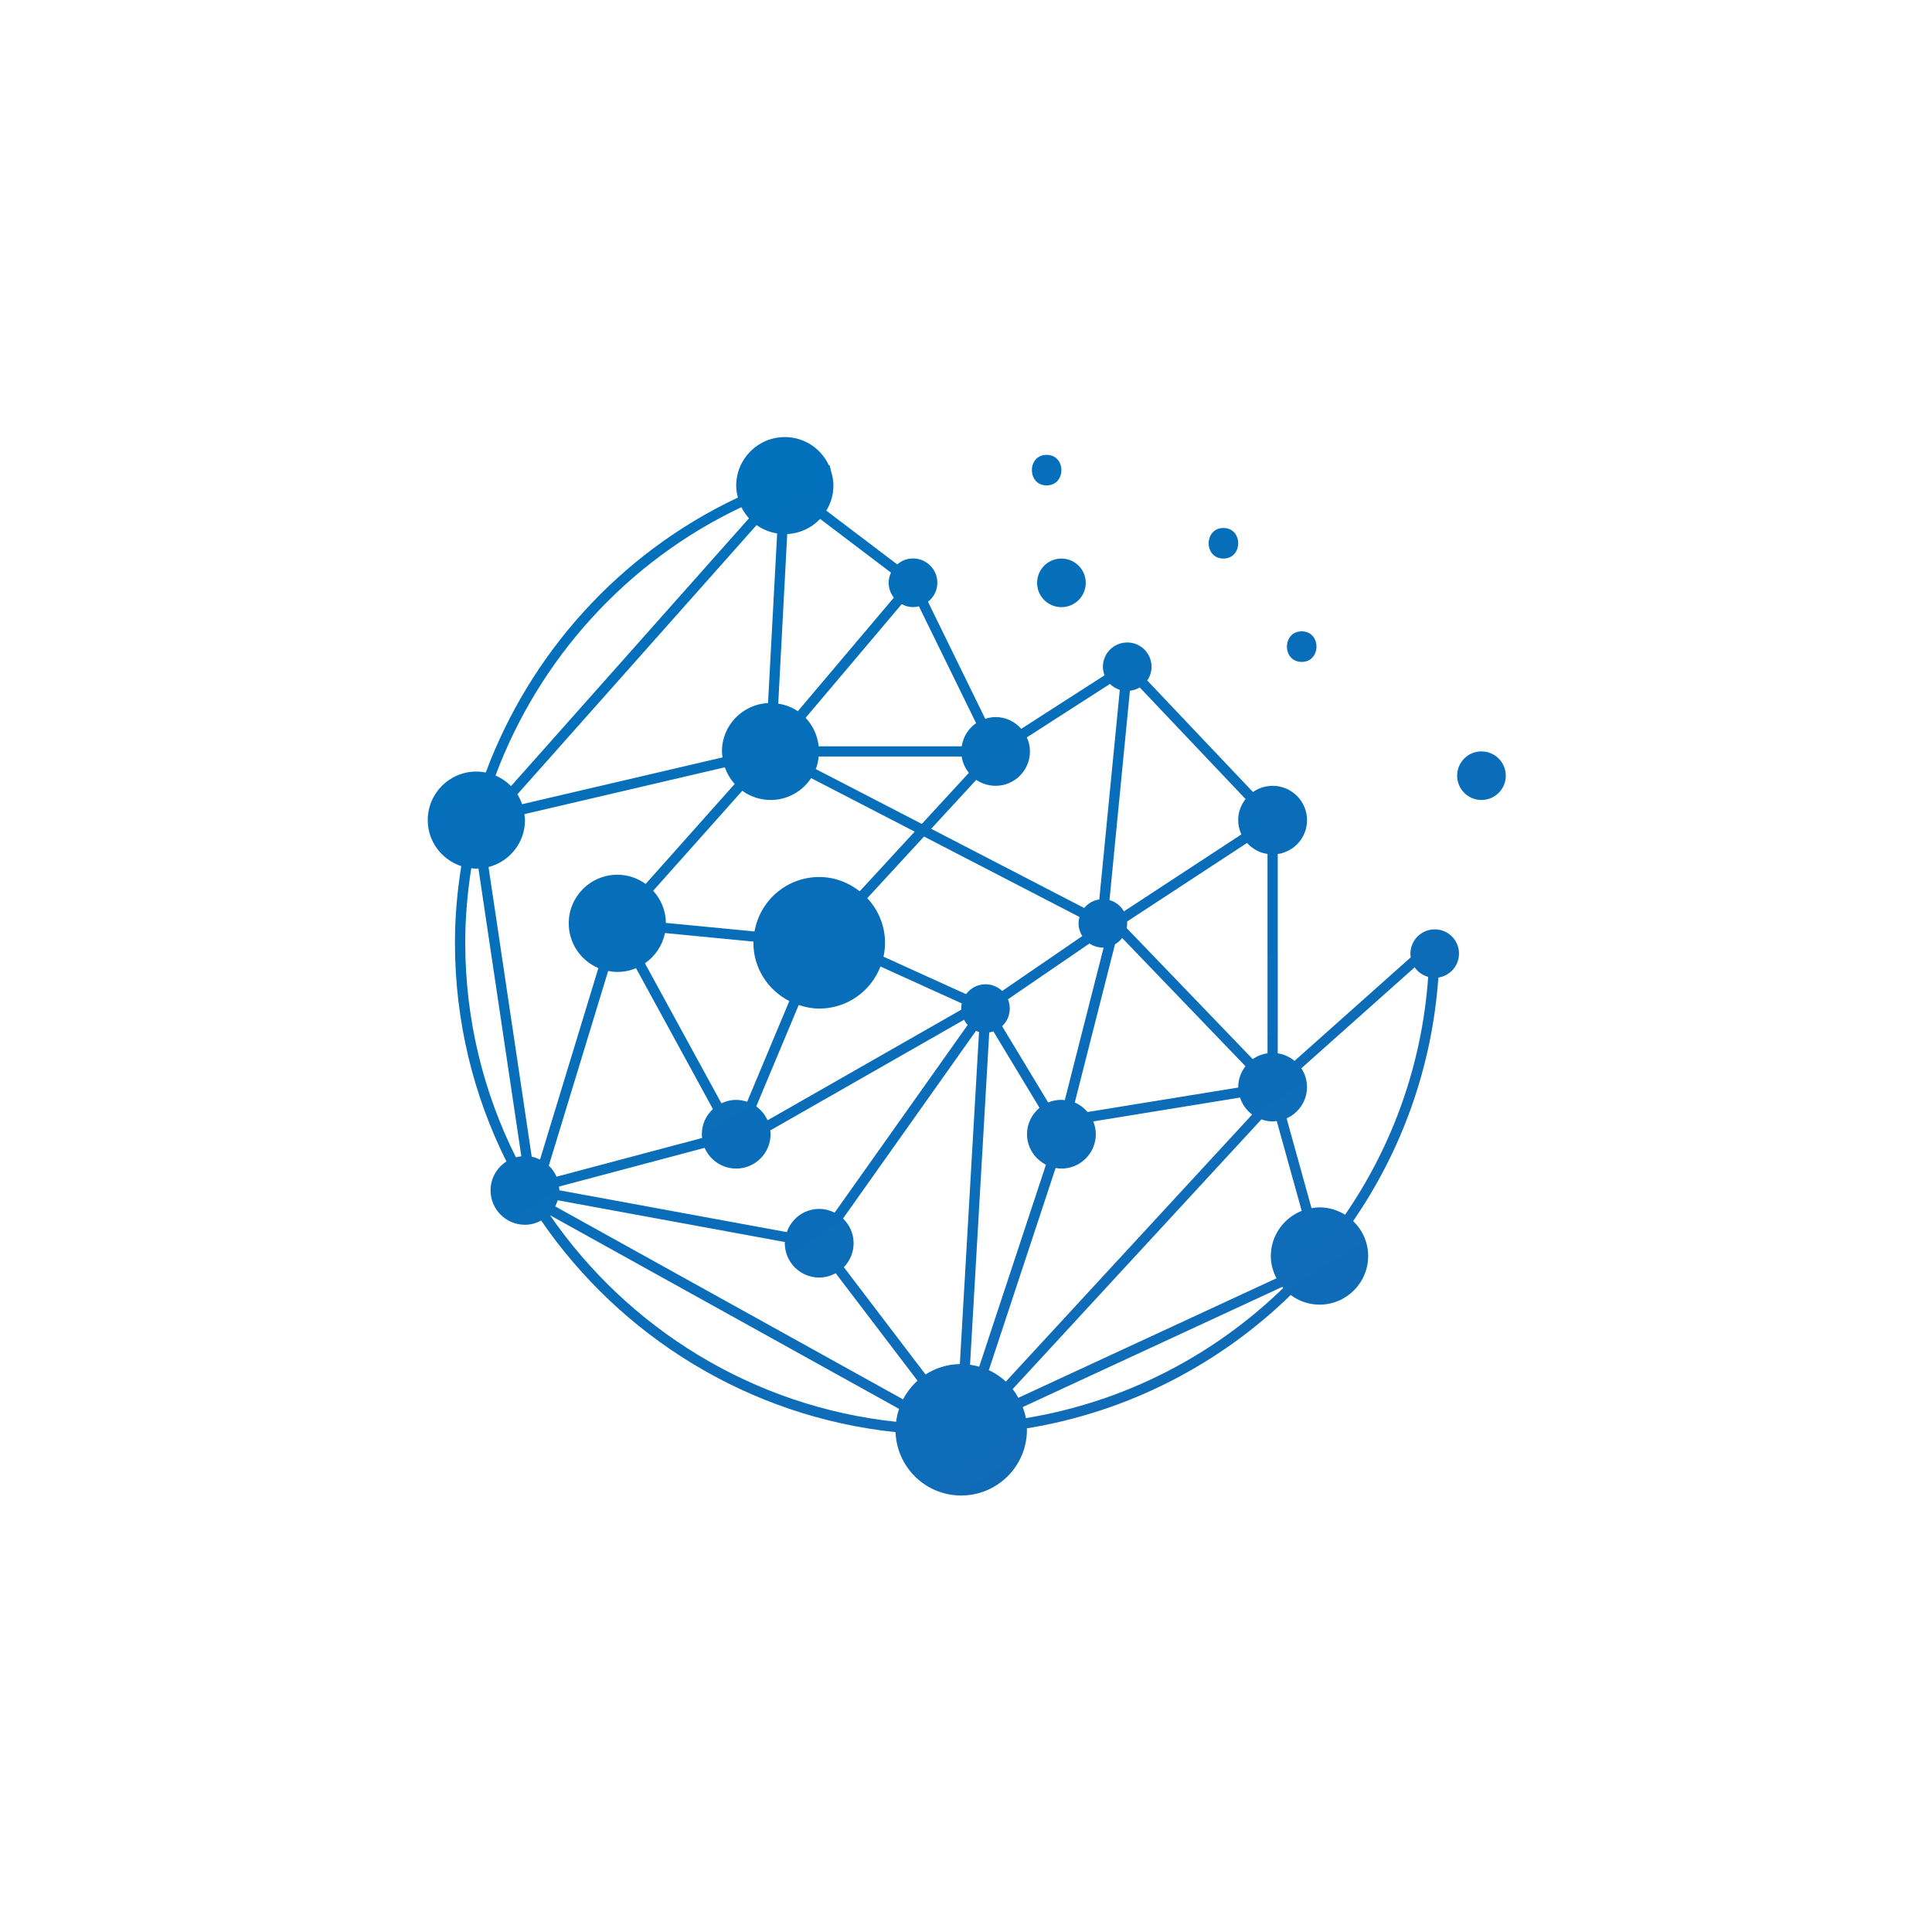 <svg xmlns="http://www.w3.org/2000/svg" xmlns:xlink="http://www.w3.org/1999/xlink" width="5000" zoomAndPan="magnify" viewBox="0 0 375 375" height="5000" preserveAspectRatio="xMidYMid meet" version="1.0">
<defs>
<g/>
<clipPath id="cc9c704c91">
<path d="M 83.023 84.809 L 292.273 84.809 L 292.273 290.309 L 83.023 290.309 Z M 83.023 84.809 " clip-rule="nonzero"/>
</clipPath>
<clipPath id="e0b436185d">
<path d="M 206.02 108.418 C 208.633 108.418 210.742 110.523 210.742 113.133 C 210.742 115.742 208.633 117.848 206.02 117.848 C 203.41 117.848 201.301 115.742 201.301 113.133 C 201.301 110.523 203.41 108.418 206.02 108.418 Z M 283.191 185.098 C 283.191 187.457 281.457 189.395 279.188 189.746 C 277.961 207.195 272.035 223.367 262.645 237.004 C 264.434 238.723 265.559 241.121 265.559 243.801 C 265.559 249.008 261.328 253.23 256.117 253.23 C 254.016 253.23 252.09 252.52 250.523 251.363 C 236.785 264.742 219.059 274.031 199.301 277.242 C 199.301 277.332 199.332 277.426 199.332 277.516 C 199.332 284.566 193.609 290.277 186.559 290.277 C 179.656 290.277 174.074 284.801 173.824 277.977 C 145.301 274.977 120.484 259.402 105.035 236.906 C 104.094 237.418 103.039 237.727 101.895 237.727 C 98.207 237.727 95.215 234.738 95.215 231.055 C 95.215 228.699 96.449 226.629 98.297 225.445 C 91.91 212.652 88.305 198.242 88.305 183 C 88.305 177.973 88.746 173.008 89.531 168.121 C 85.766 166.875 83.023 163.363 83.023 159.191 C 83.023 153.98 87.25 149.758 92.461 149.758 C 93.086 149.758 93.699 149.828 94.289 149.938 C 102.867 126.91 120.172 107.484 143.059 96.656 C 143.109 96.637 143.16 96.617 143.223 96.586 C 143.031 95.844 142.898 95.07 142.898 94.27 C 142.898 89.059 147.129 84.836 152.34 84.836 C 156.137 84.836 159.402 87.094 160.887 90.324 C 160.938 90.312 160.988 90.293 161.027 90.285 L 161.367 91.68 C 161.609 92.5 161.77 93.355 161.77 94.258 C 161.77 96.043 161.25 97.699 160.383 99.113 L 174.152 109.551 C 174.977 108.836 176.043 108.395 177.219 108.395 C 179.828 108.395 181.938 110.504 181.938 113.113 C 181.938 114.617 181.223 115.941 180.121 116.805 L 191.238 139.523 C 191.871 139.32 192.531 139.18 193.234 139.18 C 195.234 139.18 197.004 140.074 198.227 141.461 L 214.387 131.074 C 214.195 130.551 214.074 130 214.074 129.418 C 214.074 126.809 216.184 124.703 218.797 124.703 C 221.406 124.703 223.516 126.809 223.516 129.418 C 223.516 130.41 223.203 131.324 222.684 132.086 L 243.199 153.73 C 244.285 152.98 245.59 152.527 247.016 152.527 C 250.703 152.527 253.695 155.516 253.695 159.199 C 253.695 162.543 251.227 165.289 248.012 165.773 L 248.012 204.453 C 249.246 204.637 250.352 205.156 251.266 205.918 L 273.832 185.812 C 273.801 185.578 273.762 185.348 273.762 185.109 C 273.762 182.5 275.871 180.391 278.484 180.391 C 281.082 180.383 283.191 182.488 283.191 185.098 Z M 242.055 163.613 L 218.754 178.879 C 218.766 178.988 218.785 179.098 218.785 179.219 C 218.785 179.539 218.754 179.852 218.695 180.152 L 243.16 205.578 C 243.996 204.984 244.969 204.594 246.023 204.445 L 246.023 165.754 C 244.445 165.52 243.07 164.75 242.055 163.613 Z M 240.34 211.008 C 240.34 209.473 240.871 208.086 241.746 206.953 L 217.812 182.066 C 217.43 182.559 216.969 182.973 216.426 183.281 L 208.613 213.996 C 209.586 214.41 210.418 215.051 211.094 215.844 L 240.359 211.086 C 240.348 211.059 240.34 211.035 240.34 211.008 Z M 157.441 151.031 C 155.754 153.59 152.863 155.277 149.566 155.277 C 147.508 155.277 145.633 154.605 144.074 153.492 L 126.781 172.898 C 128.285 174.551 129.23 176.73 129.25 179.137 L 146.453 180.793 C 147.5 174.805 152.711 170.227 159.008 170.227 C 161.992 170.227 164.691 171.293 166.871 172.996 L 177.539 161.418 Z M 178.926 159.922 L 188.055 150.008 C 187.332 149.105 186.84 148.031 186.656 146.836 L 158.91 146.836 C 158.816 147.691 158.648 148.512 158.348 149.277 Z M 186.566 195.766 C 186.566 195.422 186.605 195.082 186.676 194.762 L 170.898 187.598 C 169.051 192.375 164.441 195.766 159.008 195.766 C 157.613 195.766 156.285 195.484 155.031 195.074 L 146.785 214.758 C 147.742 215.441 148.504 216.363 148.984 217.449 L 186.586 195.977 C 186.578 195.895 186.566 195.836 186.566 195.766 Z M 125.184 186.977 L 140.027 214.156 C 140.902 213.734 141.863 213.484 142.898 213.484 C 143.645 213.484 144.344 213.637 145.02 213.855 L 153.203 194.309 C 149.086 192.191 146.234 187.949 146.234 183 C 146.234 182.922 146.254 182.84 146.254 182.762 L 129.07 181.105 C 128.578 183.531 127.152 185.609 125.184 186.977 Z M 136.773 222.797 L 108.5 230.312 C 108.531 230.555 108.57 230.785 108.57 231.035 L 152.723 239.152 C 153.625 236.535 156.086 234.648 159.008 234.648 C 160.094 234.648 161.098 234.93 162 235.379 L 187.824 198.945 C 187.543 198.645 187.309 198.305 187.121 197.934 L 149.496 219.426 C 149.527 219.668 149.566 219.906 149.566 220.148 C 149.566 223.832 146.574 226.82 142.891 226.82 C 140.156 226.82 137.797 225.164 136.773 222.797 Z M 191.289 191.047 C 192.543 191.047 193.68 191.551 194.52 192.352 L 210.066 181.695 C 209.617 180.973 209.344 180.133 209.344 179.219 C 209.344 178.785 209.426 178.387 209.527 177.984 L 179.355 162.371 L 168.34 174.332 C 170.457 176.609 171.785 179.641 171.785 183 C 171.785 183.926 171.672 184.828 171.492 185.691 L 187.512 192.965 C 188.363 191.812 189.73 191.047 191.289 191.047 Z M 194.512 199.188 L 203.449 213.988 C 204.242 213.656 205.105 213.477 206.012 213.477 C 206.242 213.477 206.453 213.516 206.672 213.547 L 214.215 183.914 C 214.164 183.914 214.125 183.926 214.074 183.926 C 213.113 183.926 212.219 183.633 211.465 183.133 L 195.645 193.957 C 195.879 194.512 195.996 195.113 195.996 195.746 C 195.996 197.121 195.426 198.332 194.512 199.188 Z M 215.352 174.703 C 216.555 175.043 217.551 175.836 218.152 176.898 L 240.949 161.961 C 240.559 161.105 240.328 160.172 240.328 159.18 C 240.328 157.633 240.879 156.219 241.766 155.098 L 221.227 133.434 C 220.652 133.773 220.012 133.992 219.316 134.074 Z M 189.488 151.375 L 180.742 160.867 L 210.441 176.238 C 211.164 175.363 212.188 174.754 213.371 174.582 L 217.352 133.895 C 216.625 133.664 215.965 133.281 215.441 132.75 L 199.312 143.125 C 199.695 143.957 199.914 144.883 199.914 145.855 C 199.914 149.535 196.922 152.527 193.234 152.527 C 191.852 152.516 190.562 152.094 189.488 151.375 Z M 156.367 139.332 C 157.773 140.797 158.676 142.723 158.91 144.859 L 186.668 144.859 C 186.949 143.004 187.973 141.391 189.461 140.367 L 178.363 117.688 C 178 117.777 177.617 117.84 177.227 117.84 C 176.422 117.84 175.68 117.617 175.02 117.266 Z M 151.055 136.574 C 152.449 136.793 153.746 137.285 154.859 138.047 L 173.492 116.004 C 172.879 115.211 172.488 114.215 172.488 113.133 C 172.488 112.422 172.656 111.746 172.938 111.145 L 159.18 100.719 C 157.562 102.438 155.324 103.531 152.801 103.66 Z M 100.426 154.172 C 100.809 154.773 101.102 155.418 101.34 156.098 L 140.246 147.008 C 140.199 146.625 140.129 146.246 140.129 145.844 C 140.129 140.809 144.094 136.723 149.074 136.461 L 150.844 103.539 C 149.367 103.309 148.012 102.746 146.855 101.914 Z M 96.18 150.52 C 97.312 151.012 98.336 151.715 99.191 152.586 L 145.379 100.598 C 144.789 99.957 144.297 99.227 143.902 98.441 C 121.527 109.027 104.594 128.012 96.18 150.52 Z M 101.191 224.441 L 92.863 168.57 C 92.723 168.582 92.602 168.613 92.461 168.613 C 92.121 168.613 91.801 168.551 91.477 168.512 C 90.727 173.258 90.305 178.094 90.305 182.98 C 90.305 197.941 93.859 212.082 100.137 224.633 C 100.469 224.543 100.828 224.484 101.191 224.441 Z M 116.145 187.906 C 112.762 186.473 110.391 183.121 110.391 179.219 C 110.391 174.012 114.617 169.785 119.832 169.785 C 121.879 169.785 123.766 170.457 125.324 171.57 L 142.609 152.164 C 141.766 151.234 141.113 150.141 140.691 148.934 L 101.781 158.027 C 101.832 158.406 101.902 158.789 101.902 159.191 C 101.902 163.574 98.891 167.238 94.824 168.289 L 103.207 224.512 C 103.781 224.625 104.312 224.836 104.816 225.074 Z M 106.523 226.25 C 107.156 226.852 107.668 227.582 108.02 228.395 L 136.289 220.879 C 136.262 220.641 136.223 220.398 136.223 220.148 C 136.223 218.211 137.055 216.484 138.379 215.27 L 123.457 187.93 C 122.34 188.391 121.117 188.652 119.832 188.652 C 119.219 188.652 118.625 188.582 118.043 188.469 Z M 174.504 273.461 L 106.754 235.871 C 121.867 257.816 146.094 273.02 173.941 275.969 C 174.043 275.105 174.234 274.262 174.504 273.461 Z M 178.09 268 L 162.203 247.129 C 161.25 247.652 160.172 247.973 159.008 247.973 C 155.324 247.973 152.328 244.984 152.328 241.301 C 152.328 241.23 152.352 241.16 152.352 241.078 L 108.25 232.973 C 108.121 233.383 107.961 233.785 107.758 234.156 L 175.277 271.613 C 176 270.25 176.945 269.023 178.09 268 Z M 190.031 200.289 C 189.832 200.23 189.621 200.18 189.43 200.098 L 163.629 236.516 C 164.895 237.727 165.688 239.426 165.688 241.309 C 165.688 243.117 164.965 244.754 163.789 245.957 L 179.648 266.789 C 181.574 265.543 183.855 264.812 186.305 264.762 Z M 190.062 265.273 L 203.02 226.066 C 200.848 224.965 199.344 222.738 199.344 220.137 C 199.344 218.07 200.297 216.254 201.773 215.031 L 192.812 200.191 C 192.555 200.281 192.293 200.352 192.012 200.391 L 188.285 264.891 C 188.887 264.98 189.48 265.113 190.062 265.273 Z M 243.039 216.336 C 241.945 215.512 241.121 214.367 240.691 213.035 L 212.207 217.668 C 212.52 218.441 212.699 219.273 212.699 220.148 C 212.699 223.832 209.707 226.82 206.02 226.82 C 205.641 226.82 205.27 226.77 204.895 226.711 L 191.93 265.945 C 193.156 266.508 194.262 267.258 195.234 268.164 Z M 249.074 250 C 249.016 249.93 248.957 249.852 248.895 249.781 L 198.52 273.109 C 198.77 273.801 198.98 274.516 199.121 275.258 C 218.375 272.094 235.66 263.035 249.074 250 Z M 252.66 235.027 L 247.812 217.59 C 247.539 217.621 247.277 217.668 247.008 217.668 C 246.242 217.668 245.52 217.52 244.836 217.277 L 196.551 269.629 C 196.973 270.16 197.332 270.711 197.664 271.312 L 247.77 248.113 C 247.086 246.809 246.664 245.355 246.664 243.777 C 246.688 239.797 249.168 236.414 252.66 235.027 Z M 277.207 189.613 C 276.133 189.312 275.199 188.66 274.586 187.758 L 252.59 207.355 C 253.273 208.398 253.688 209.652 253.688 210.996 C 253.688 213.707 252.059 216.035 249.73 217.078 L 254.57 234.508 C 255.07 234.426 255.586 234.348 256.117 234.348 C 257.945 234.348 259.633 234.887 261.078 235.781 C 270.238 222.465 276.012 206.66 277.207 189.613 Z M 287.551 145.844 C 284.941 145.844 282.832 147.953 282.832 150.559 C 282.832 153.168 284.941 155.277 287.551 155.277 C 290.164 155.277 292.273 153.168 292.273 150.559 C 292.273 147.961 290.152 145.844 287.551 145.844 Z M 203.148 94.219 C 206.965 94.219 206.977 88.289 203.148 88.289 C 199.332 88.289 199.332 94.219 203.148 94.219 Z M 252.66 128.477 C 256.477 128.477 256.488 122.543 252.66 122.543 C 248.844 122.543 248.836 128.477 252.66 128.477 Z M 237.465 108.418 C 241.281 108.418 241.293 102.484 237.465 102.484 C 233.648 102.484 233.641 108.418 237.465 108.418 Z M 237.465 108.418 " clip-rule="nonzero"/>
</clipPath>
<linearGradient x1="1820.417" gradientTransform="matrix(0.1, 0, 0, 0.1, 83.022, 84.836)" y1="2211.288" x2="319.071" gradientUnits="userSpaceOnUse" y2="-198.766" id="e3f5f2a339">
<stop stop-opacity="1" stop-color="rgb(7.516%, 41.669%, 71.579%)" offset="0"/>
<stop stop-opacity="1" stop-color="rgb(7.397%, 41.71%, 71.613%)" offset="0.031"/>
<stop stop-opacity="1" stop-color="rgb(7.161%, 41.794%, 71.68%)" offset="0.062"/>
<stop stop-opacity="1" stop-color="rgb(6.924%, 41.876%, 71.745%)" offset="0.094"/>
<stop stop-opacity="1" stop-color="rgb(6.688%, 41.959%, 71.812%)" offset="0.125"/>
<stop stop-opacity="1" stop-color="rgb(6.45%, 42.043%, 71.88%)" offset="0.156"/>
<stop stop-opacity="1" stop-color="rgb(6.213%, 42.125%, 71.947%)" offset="0.188"/>
<stop stop-opacity="1" stop-color="rgb(5.977%, 42.207%, 72.012%)" offset="0.219"/>
<stop stop-opacity="1" stop-color="rgb(5.74%, 42.29%, 72.079%)" offset="0.25"/>
<stop stop-opacity="1" stop-color="rgb(5.504%, 42.374%, 72.147%)" offset="0.281"/>
<stop stop-opacity="1" stop-color="rgb(5.267%, 42.456%, 72.214%)" offset="0.312"/>
<stop stop-opacity="1" stop-color="rgb(5.031%, 42.538%, 72.279%)" offset="0.344"/>
<stop stop-opacity="1" stop-color="rgb(4.794%, 42.621%, 72.346%)" offset="0.375"/>
<stop stop-opacity="1" stop-color="rgb(4.556%, 42.705%, 72.414%)" offset="0.388"/>
<stop stop-opacity="1" stop-color="rgb(4.439%, 42.746%, 72.447%)" offset="0.406"/>
<stop stop-opacity="1" stop-color="rgb(4.32%, 42.787%, 72.481%)" offset="0.438"/>
<stop stop-opacity="1" stop-color="rgb(4.083%, 42.87%, 72.546%)" offset="0.469"/>
<stop stop-opacity="1" stop-color="rgb(3.847%, 42.953%, 72.614%)" offset="0.5"/>
<stop stop-opacity="1" stop-color="rgb(3.61%, 43.036%, 72.681%)" offset="0.531"/>
<stop stop-opacity="1" stop-color="rgb(3.374%, 43.118%, 72.748%)" offset="0.562"/>
<stop stop-opacity="1" stop-color="rgb(3.137%, 43.201%, 72.813%)" offset="0.594"/>
<stop stop-opacity="1" stop-color="rgb(2.901%, 43.285%, 72.881%)" offset="0.612"/>
<stop stop-opacity="1" stop-color="rgb(2.783%, 43.326%, 72.914%)" offset="0.625"/>
<stop stop-opacity="1" stop-color="rgb(2.664%, 43.367%, 72.948%)" offset="0.656"/>
<stop stop-opacity="1" stop-color="rgb(2.426%, 43.449%, 73.015%)" offset="0.688"/>
<stop stop-opacity="1" stop-color="rgb(2.19%, 43.532%, 73.08%)" offset="0.719"/>
<stop stop-opacity="1" stop-color="rgb(1.953%, 43.616%, 73.148%)" offset="0.75"/>
<stop stop-opacity="1" stop-color="rgb(1.717%, 43.698%, 73.215%)" offset="0.781"/>
<stop stop-opacity="1" stop-color="rgb(1.48%, 43.781%, 73.282%)" offset="0.812"/>
<stop stop-opacity="1" stop-color="rgb(1.244%, 43.863%, 73.347%)" offset="0.844"/>
<stop stop-opacity="1" stop-color="rgb(1.007%, 43.947%, 73.415%)" offset="0.875"/>
<stop stop-opacity="1" stop-color="rgb(0.771%, 44.029%, 73.482%)" offset="0.906"/>
<stop stop-opacity="1" stop-color="rgb(0.533%, 44.112%, 73.549%)" offset="0.938"/>
<stop stop-opacity="1" stop-color="rgb(0.296%, 44.196%, 73.615%)" offset="0.969"/>
<stop stop-opacity="1" stop-color="rgb(0.089%, 44.267%, 73.674%)" offset="1"/>
</linearGradient>
</defs>
<g clip-path="url(#cc9c704c91)">
<g clip-path="url(#e0b436185d)">
<path fill="url(#e3f5f2a339)" d="M 83.023 84.836 L 83.023 290.277 L 292.273 290.277 L 292.273 84.836 Z M 83.023 84.836 " fill-rule="nonzero"/>
</g>
</g>
</svg>